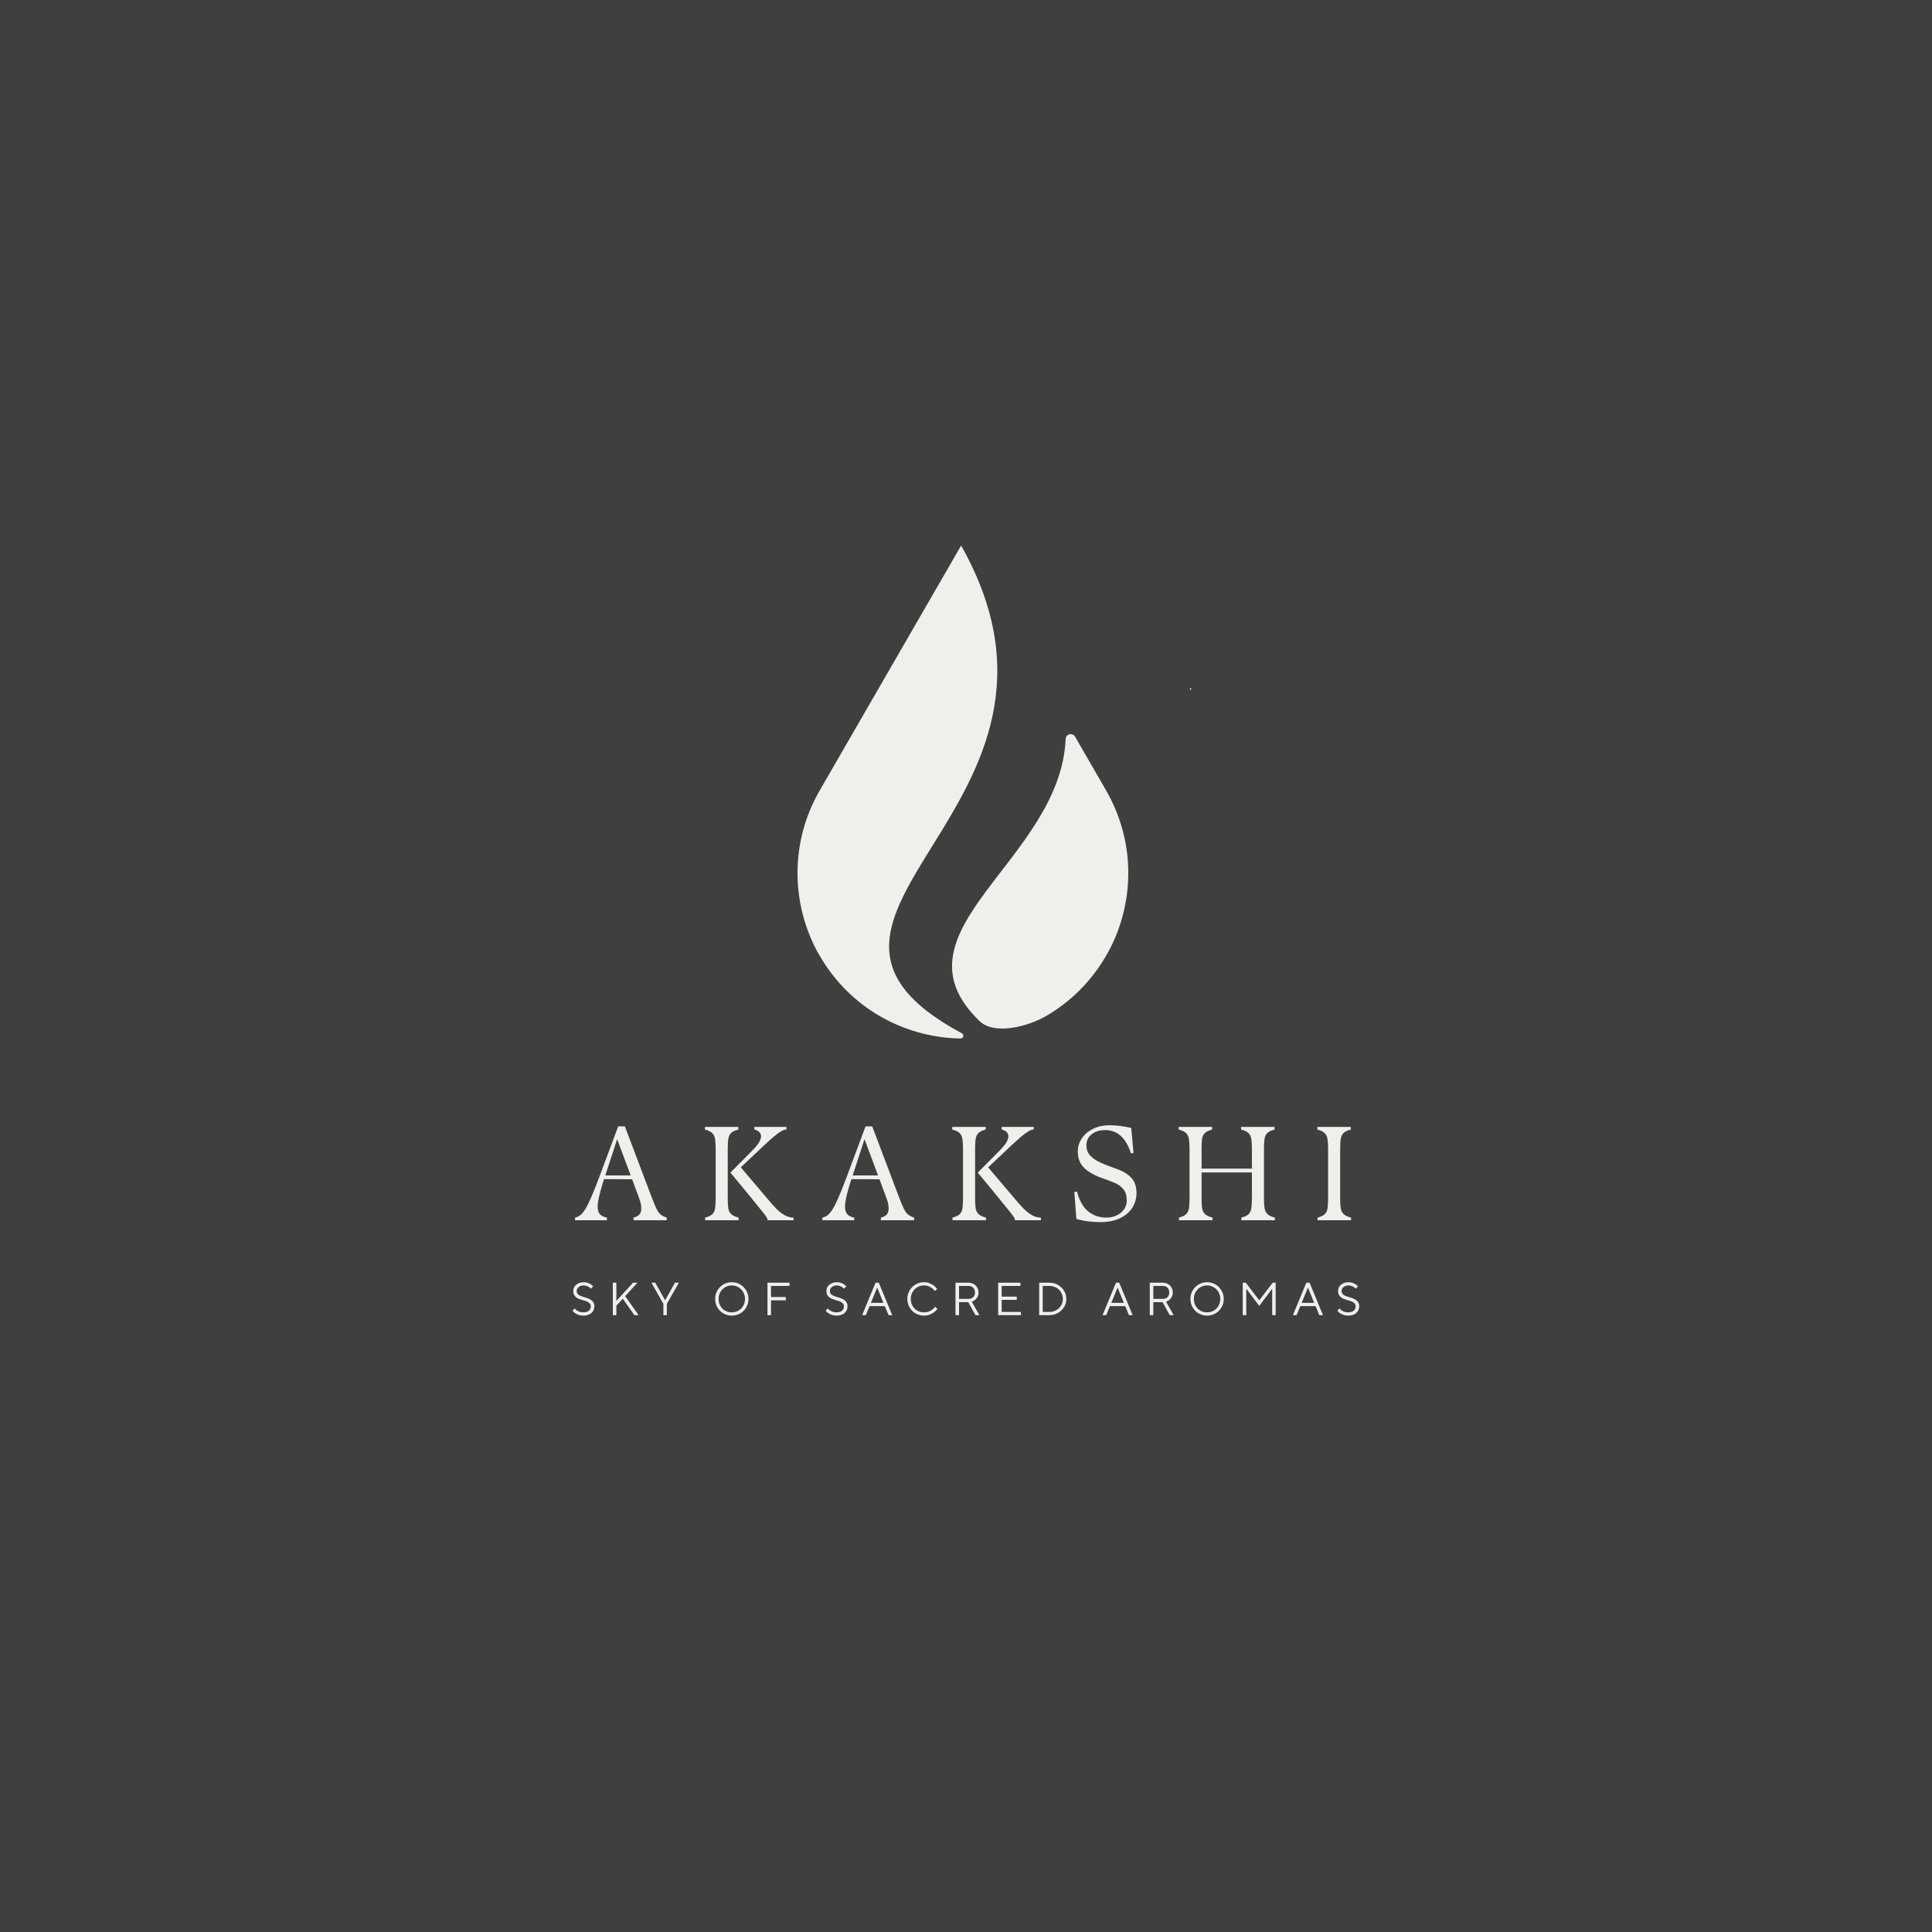 <svg xmlns="http://www.w3.org/2000/svg" xmlns:xlink="http://www.w3.org/1999/xlink" width="500" zoomAndPan="magnify" viewBox="0 0 375 375" height="500" preserveAspectRatio="xMidYMid meet" version="1.0"><defs><g/><clipPath id="21bd69a8c1"><path d="M 154 105.871 L 220 105.871 L 220 201.871 L 154 201.871 Z M 154 105.871 " clip-rule="nonzero"/></clipPath><clipPath id="52de1c6b34"><path d="M 230 133 L 231.465 133 L 231.465 134 L 230 134 Z M 230 133 " clip-rule="nonzero"/></clipPath></defs><rect x="-37.5" width="450" fill="#ffffff" y="-37.5" height="450" fill-opacity="1"/><rect x="-37.5" width="450" fill="#403e3e" y="-37.5" height="450" fill-opacity="1"/><g clip-path="url(#21bd69a8c1)"><path fill="#efefec" d="M 186.555 105.887 C 186.555 105.887 165.965 141.547 159.102 153.434 C 153.359 163.375 153.543 175.109 158.555 184.555 L 159.117 185.527 C 164.875 195.5 175.176 201.211 185.898 201.559 C 186.07 201.566 186.246 201.566 186.418 201.574 L 186.43 201.574 C 186.996 201.598 187.203 200.836 186.703 200.566 C 143.719 177.496 215.289 156.836 186.555 105.887 Z M 215.215 184.598 L 214.68 185.527 C 211.789 190.535 207.746 194.469 203.082 197.191 C 199.598 199.227 193.031 200.992 190.125 198.191 C 171.996 180.73 205.805 167.07 206.844 143.426 C 206.887 142.453 208.18 142.141 208.668 142.984 L 214.699 153.434 C 220.445 163.395 220.254 175.148 215.215 184.598 " fill-opacity="1" fill-rule="nonzero"/></g><g clip-path="url(#52de1c6b34)"><path fill="#efefec" d="M 231.086 133.875 C 231.285 133.875 231.285 133.57 231.086 133.57 C 230.891 133.57 230.891 133.875 231.086 133.875 " fill-opacity="1" fill-rule="nonzero"/></g><g fill="#efefec" fill-opacity="1"><g transform="translate(110.722, 255.269)"><g><path d="M 2.516 0.094 C 2.16 0.094 1.848 0.047 1.578 -0.047 C 1.305 -0.148 1.086 -0.258 0.922 -0.375 C 0.711 -0.508 0.539 -0.672 0.406 -0.859 L 0.812 -1.312 C 0.926 -1.164 1.062 -1.035 1.219 -0.922 C 1.363 -0.828 1.539 -0.738 1.75 -0.656 C 1.969 -0.582 2.223 -0.547 2.516 -0.547 C 2.992 -0.547 3.352 -0.656 3.594 -0.875 C 3.832 -1.094 3.953 -1.367 3.953 -1.703 C 3.953 -1.91 3.898 -2.078 3.797 -2.203 C 3.703 -2.336 3.578 -2.445 3.422 -2.531 C 3.266 -2.625 3.082 -2.703 2.875 -2.766 C 2.676 -2.828 2.469 -2.891 2.25 -2.953 C 2.031 -3.023 1.816 -3.098 1.609 -3.172 C 1.41 -3.254 1.234 -3.359 1.078 -3.484 C 0.922 -3.617 0.789 -3.781 0.688 -3.969 C 0.594 -4.156 0.547 -4.395 0.547 -4.688 C 0.547 -4.906 0.586 -5.117 0.672 -5.328 C 0.766 -5.535 0.898 -5.719 1.078 -5.875 C 1.254 -6.031 1.469 -6.156 1.719 -6.25 C 1.969 -6.344 2.25 -6.391 2.562 -6.391 C 2.875 -6.391 3.141 -6.348 3.359 -6.266 C 3.586 -6.18 3.781 -6.086 3.938 -5.984 C 4.125 -5.867 4.281 -5.734 4.406 -5.578 L 3.953 -5.125 C 3.859 -5.238 3.742 -5.344 3.609 -5.438 C 3.484 -5.52 3.336 -5.594 3.172 -5.656 C 3.004 -5.727 2.801 -5.766 2.562 -5.766 C 2.344 -5.766 2.148 -5.734 1.984 -5.672 C 1.816 -5.609 1.676 -5.523 1.562 -5.422 C 1.445 -5.328 1.359 -5.211 1.297 -5.078 C 1.242 -4.953 1.219 -4.82 1.219 -4.688 C 1.219 -4.414 1.301 -4.203 1.469 -4.047 C 1.633 -3.898 1.844 -3.781 2.094 -3.688 C 2.352 -3.594 2.629 -3.504 2.922 -3.422 C 3.211 -3.348 3.484 -3.242 3.734 -3.109 C 3.992 -2.984 4.207 -2.812 4.375 -2.594 C 4.551 -2.375 4.641 -2.078 4.641 -1.703 C 4.641 -1.453 4.594 -1.219 4.5 -1 C 4.406 -0.781 4.266 -0.586 4.078 -0.422 C 3.898 -0.266 3.68 -0.141 3.422 -0.047 C 3.16 0.047 2.859 0.094 2.516 0.094 Z M 2.516 0.094 "/></g></g></g><g fill="#efefec" fill-opacity="1"><g transform="translate(118.012, 255.269)"><g><path d="M 0.938 -6.297 L 1.625 -6.297 L 1.625 -2.75 L 4.859 -6.297 L 5.719 -6.297 L 3.328 -3.688 L 5.938 0 L 5.125 0 L 2.875 -3.188 L 1.625 -1.844 L 1.625 0 L 0.938 0 Z M 0.938 -6.297 "/></g></g></g><g fill="#efefec" fill-opacity="1"><g transform="translate(126.247, 255.269)"><g><path d="M 2.516 -2.203 L 0.188 -6.297 L 0.938 -6.297 L 2.828 -2.922 L 2.875 -2.922 L 4.766 -6.297 L 5.531 -6.297 L 3.188 -2.203 L 3.188 0 L 2.516 0 Z M 2.516 -2.203 "/></g></g></g><g fill="#efefec" fill-opacity="1"><g transform="translate(134.167, 255.269)"><g/></g></g><g fill="#efefec" fill-opacity="1"><g transform="translate(138.262, 255.269)"><g><path d="M 3.781 0.094 C 3.332 0.094 2.91 0.008 2.516 -0.156 C 2.117 -0.32 1.773 -0.551 1.484 -0.844 C 1.191 -1.145 0.961 -1.488 0.797 -1.875 C 0.629 -2.27 0.547 -2.695 0.547 -3.156 C 0.547 -3.602 0.629 -4.02 0.797 -4.406 C 0.961 -4.801 1.191 -5.145 1.484 -5.438 C 1.773 -5.738 2.117 -5.973 2.516 -6.141 C 2.91 -6.305 3.332 -6.391 3.781 -6.391 C 4.227 -6.391 4.648 -6.305 5.047 -6.141 C 5.441 -5.973 5.785 -5.738 6.078 -5.438 C 6.367 -5.145 6.598 -4.801 6.766 -4.406 C 6.93 -4.02 7.016 -3.602 7.016 -3.156 C 7.016 -2.695 6.93 -2.27 6.766 -1.875 C 6.598 -1.488 6.367 -1.145 6.078 -0.844 C 5.785 -0.551 5.441 -0.32 5.047 -0.156 C 4.648 0.008 4.227 0.094 3.781 0.094 Z M 3.781 -0.547 C 4.133 -0.547 4.469 -0.609 4.781 -0.734 C 5.094 -0.867 5.363 -1.051 5.594 -1.281 C 5.832 -1.52 6.016 -1.797 6.141 -2.109 C 6.273 -2.43 6.344 -2.781 6.344 -3.156 C 6.344 -3.52 6.273 -3.859 6.141 -4.172 C 6.016 -4.492 5.832 -4.77 5.594 -5 C 5.363 -5.238 5.094 -5.426 4.781 -5.562 C 4.469 -5.695 4.133 -5.766 3.781 -5.766 C 3.414 -5.766 3.078 -5.695 2.766 -5.562 C 2.453 -5.426 2.18 -5.238 1.953 -5 C 1.723 -4.77 1.539 -4.492 1.406 -4.172 C 1.281 -3.859 1.219 -3.52 1.219 -3.156 C 1.219 -2.781 1.281 -2.43 1.406 -2.109 C 1.539 -1.797 1.723 -1.52 1.953 -1.281 C 2.18 -1.051 2.453 -0.867 2.766 -0.734 C 3.078 -0.609 3.414 -0.547 3.781 -0.547 Z M 3.781 -0.547 "/></g></g></g><g fill="#efefec" fill-opacity="1"><g transform="translate(148.027, 255.269)"><g><path d="M 0.938 -6.297 L 5.219 -6.297 L 5.219 -5.672 L 1.625 -5.672 L 1.625 -3.516 L 4.5 -3.516 L 4.5 -2.875 L 1.625 -2.875 L 1.625 0 L 0.938 0 Z M 0.938 -6.297 "/></g></g></g><g fill="#efefec" fill-opacity="1"><g transform="translate(155.767, 255.269)"><g/></g></g><g fill="#efefec" fill-opacity="1"><g transform="translate(159.862, 255.269)"><g><path d="M 2.516 0.094 C 2.16 0.094 1.848 0.047 1.578 -0.047 C 1.305 -0.148 1.086 -0.258 0.922 -0.375 C 0.711 -0.508 0.539 -0.672 0.406 -0.859 L 0.812 -1.312 C 0.926 -1.164 1.062 -1.035 1.219 -0.922 C 1.363 -0.828 1.539 -0.738 1.75 -0.656 C 1.969 -0.582 2.223 -0.547 2.516 -0.547 C 2.992 -0.547 3.352 -0.656 3.594 -0.875 C 3.832 -1.094 3.953 -1.367 3.953 -1.703 C 3.953 -1.91 3.898 -2.078 3.797 -2.203 C 3.703 -2.336 3.578 -2.445 3.422 -2.531 C 3.266 -2.625 3.082 -2.703 2.875 -2.766 C 2.676 -2.828 2.469 -2.891 2.25 -2.953 C 2.031 -3.023 1.816 -3.098 1.609 -3.172 C 1.41 -3.254 1.234 -3.359 1.078 -3.484 C 0.922 -3.617 0.789 -3.781 0.688 -3.969 C 0.594 -4.156 0.547 -4.395 0.547 -4.688 C 0.547 -4.906 0.586 -5.117 0.672 -5.328 C 0.766 -5.535 0.898 -5.719 1.078 -5.875 C 1.254 -6.031 1.469 -6.156 1.719 -6.25 C 1.969 -6.344 2.25 -6.391 2.562 -6.391 C 2.875 -6.391 3.141 -6.348 3.359 -6.266 C 3.586 -6.18 3.781 -6.086 3.938 -5.984 C 4.125 -5.867 4.281 -5.734 4.406 -5.578 L 3.953 -5.125 C 3.859 -5.238 3.742 -5.344 3.609 -5.438 C 3.484 -5.52 3.336 -5.594 3.172 -5.656 C 3.004 -5.727 2.801 -5.766 2.562 -5.766 C 2.344 -5.766 2.148 -5.734 1.984 -5.672 C 1.816 -5.609 1.676 -5.523 1.562 -5.422 C 1.445 -5.328 1.359 -5.211 1.297 -5.078 C 1.242 -4.953 1.219 -4.82 1.219 -4.688 C 1.219 -4.414 1.301 -4.203 1.469 -4.047 C 1.633 -3.898 1.844 -3.781 2.094 -3.688 C 2.352 -3.594 2.629 -3.504 2.922 -3.422 C 3.211 -3.348 3.484 -3.242 3.734 -3.109 C 3.992 -2.984 4.207 -2.812 4.375 -2.594 C 4.551 -2.375 4.641 -2.078 4.641 -1.703 C 4.641 -1.453 4.594 -1.219 4.5 -1 C 4.406 -0.781 4.266 -0.586 4.078 -0.422 C 3.898 -0.266 3.68 -0.141 3.422 -0.047 C 3.16 0.047 2.859 0.094 2.516 0.094 Z M 2.516 0.094 "/></g></g></g><g fill="#efefec" fill-opacity="1"><g transform="translate(167.152, 255.269)"><g><path d="M 2.797 -6.297 L 3.422 -6.297 L 6.031 0 L 5.312 0 L 4.594 -1.75 L 1.625 -1.75 L 0.906 0 L 0.188 0 Z M 4.312 -2.391 L 3.109 -5.359 L 1.891 -2.391 Z M 4.312 -2.391 "/></g></g></g><g fill="#efefec" fill-opacity="1"><g transform="translate(175.567, 255.269)"><g><path d="M 3.781 0.094 C 3.332 0.094 2.91 0.008 2.516 -0.156 C 2.117 -0.32 1.773 -0.551 1.484 -0.844 C 1.191 -1.145 0.961 -1.488 0.797 -1.875 C 0.629 -2.27 0.547 -2.695 0.547 -3.156 C 0.547 -3.602 0.629 -4.02 0.797 -4.406 C 0.961 -4.801 1.191 -5.145 1.484 -5.438 C 1.773 -5.738 2.117 -5.973 2.516 -6.141 C 2.91 -6.305 3.332 -6.391 3.781 -6.391 C 4.207 -6.391 4.578 -6.316 4.891 -6.172 C 5.211 -6.035 5.484 -5.891 5.703 -5.734 C 5.953 -5.535 6.164 -5.316 6.344 -5.078 L 5.891 -4.688 C 5.742 -4.883 5.57 -5.062 5.375 -5.219 C 5.195 -5.352 4.973 -5.477 4.703 -5.594 C 4.441 -5.707 4.133 -5.766 3.781 -5.766 C 3.414 -5.766 3.078 -5.695 2.766 -5.562 C 2.453 -5.426 2.18 -5.238 1.953 -5 C 1.723 -4.77 1.539 -4.492 1.406 -4.172 C 1.281 -3.859 1.219 -3.52 1.219 -3.156 C 1.219 -2.781 1.281 -2.43 1.406 -2.109 C 1.539 -1.797 1.723 -1.52 1.953 -1.281 C 2.18 -1.051 2.453 -0.867 2.766 -0.734 C 3.078 -0.609 3.414 -0.547 3.781 -0.547 C 4.133 -0.547 4.445 -0.598 4.719 -0.703 C 4.988 -0.816 5.219 -0.941 5.406 -1.078 C 5.613 -1.234 5.789 -1.414 5.938 -1.625 L 6.391 -1.219 C 6.203 -0.969 5.977 -0.75 5.719 -0.562 C 5.5 -0.395 5.227 -0.242 4.906 -0.109 C 4.582 0.023 4.207 0.094 3.781 0.094 Z M 3.781 0.094 "/></g></g></g><g fill="#efefec" fill-opacity="1"><g transform="translate(184.522, 255.269)"><g><path d="M 0.938 -6.297 L 3.469 -6.297 C 3.75 -6.297 4.004 -6.25 4.234 -6.156 C 4.473 -6.062 4.676 -5.93 4.844 -5.766 C 5.02 -5.598 5.156 -5.395 5.25 -5.156 C 5.352 -4.926 5.406 -4.676 5.406 -4.406 C 5.406 -4.051 5.332 -3.754 5.188 -3.516 C 5.051 -3.285 4.906 -3.102 4.75 -2.969 C 4.551 -2.812 4.332 -2.691 4.094 -2.609 L 5.578 0 L 4.812 0 L 3.422 -2.516 L 1.625 -2.516 L 1.625 0 L 0.938 0 Z M 3.469 -3.156 C 3.852 -3.156 4.156 -3.266 4.375 -3.484 C 4.602 -3.711 4.719 -4.02 4.719 -4.406 C 4.719 -4.789 4.602 -5.098 4.375 -5.328 C 4.156 -5.555 3.852 -5.672 3.469 -5.672 L 1.625 -5.672 L 1.625 -3.156 Z M 3.469 -3.156 "/></g></g></g><g fill="#efefec" fill-opacity="1"><g transform="translate(192.803, 255.269)"><g><path d="M 0.938 -6.297 L 5.266 -6.297 L 5.266 -5.672 L 1.625 -5.672 L 1.625 -3.594 L 4.547 -3.594 L 4.547 -2.969 L 1.625 -2.969 L 1.625 -0.625 L 5.359 -0.625 L 5.359 0 L 0.938 0 Z M 0.938 -6.297 "/></g></g></g><g fill="#efefec" fill-opacity="1"><g transform="translate(200.768, 255.269)"><g><path d="M 0.938 -6.297 L 2.922 -6.297 C 3.391 -6.297 3.82 -6.211 4.219 -6.047 C 4.613 -5.879 4.957 -5.648 5.25 -5.359 C 5.551 -5.078 5.785 -4.742 5.953 -4.359 C 6.117 -3.973 6.203 -3.57 6.203 -3.156 C 6.203 -2.727 6.117 -2.32 5.953 -1.938 C 5.785 -1.562 5.551 -1.227 5.25 -0.938 C 4.957 -0.645 4.613 -0.414 4.219 -0.25 C 3.82 -0.082 3.391 0 2.922 0 L 0.938 0 Z M 2.922 -0.625 C 3.297 -0.625 3.641 -0.691 3.953 -0.828 C 4.273 -0.961 4.551 -1.141 4.781 -1.359 C 5.02 -1.586 5.203 -1.852 5.328 -2.156 C 5.461 -2.469 5.531 -2.801 5.531 -3.156 C 5.531 -3.5 5.461 -3.82 5.328 -4.125 C 5.203 -4.438 5.02 -4.707 4.781 -4.938 C 4.551 -5.164 4.273 -5.344 3.953 -5.469 C 3.641 -5.602 3.297 -5.672 2.922 -5.672 L 1.625 -5.672 L 1.625 -0.625 Z M 2.922 -0.625 "/></g></g></g><g fill="#efefec" fill-opacity="1"><g transform="translate(209.723, 255.269)"><g/></g></g><g fill="#efefec" fill-opacity="1"><g transform="translate(213.818, 255.269)"><g><path d="M 2.797 -6.297 L 3.422 -6.297 L 6.031 0 L 5.312 0 L 4.594 -1.75 L 1.625 -1.75 L 0.906 0 L 0.188 0 Z M 4.312 -2.391 L 3.109 -5.359 L 1.891 -2.391 Z M 4.312 -2.391 "/></g></g></g><g fill="#efefec" fill-opacity="1"><g transform="translate(222.233, 255.269)"><g><path d="M 0.938 -6.297 L 3.469 -6.297 C 3.75 -6.297 4.004 -6.25 4.234 -6.156 C 4.473 -6.062 4.676 -5.93 4.844 -5.766 C 5.02 -5.598 5.156 -5.395 5.25 -5.156 C 5.352 -4.926 5.406 -4.676 5.406 -4.406 C 5.406 -4.051 5.332 -3.754 5.188 -3.516 C 5.051 -3.285 4.906 -3.102 4.75 -2.969 C 4.551 -2.812 4.332 -2.691 4.094 -2.609 L 5.578 0 L 4.812 0 L 3.422 -2.516 L 1.625 -2.516 L 1.625 0 L 0.938 0 Z M 3.469 -3.156 C 3.852 -3.156 4.156 -3.266 4.375 -3.484 C 4.602 -3.711 4.719 -4.02 4.719 -4.406 C 4.719 -4.789 4.602 -5.098 4.375 -5.328 C 4.156 -5.555 3.852 -5.672 3.469 -5.672 L 1.625 -5.672 L 1.625 -3.156 Z M 3.469 -3.156 "/></g></g></g><g fill="#efefec" fill-opacity="1"><g transform="translate(230.513, 255.269)"><g><path d="M 3.781 0.094 C 3.332 0.094 2.91 0.008 2.516 -0.156 C 2.117 -0.32 1.773 -0.551 1.484 -0.844 C 1.191 -1.145 0.961 -1.488 0.797 -1.875 C 0.629 -2.27 0.547 -2.695 0.547 -3.156 C 0.547 -3.602 0.629 -4.02 0.797 -4.406 C 0.961 -4.801 1.191 -5.145 1.484 -5.438 C 1.773 -5.738 2.117 -5.973 2.516 -6.141 C 2.91 -6.305 3.332 -6.391 3.781 -6.391 C 4.227 -6.391 4.648 -6.305 5.047 -6.141 C 5.441 -5.973 5.785 -5.738 6.078 -5.438 C 6.367 -5.145 6.598 -4.801 6.766 -4.406 C 6.93 -4.02 7.016 -3.602 7.016 -3.156 C 7.016 -2.695 6.93 -2.27 6.766 -1.875 C 6.598 -1.488 6.367 -1.145 6.078 -0.844 C 5.785 -0.551 5.441 -0.32 5.047 -0.156 C 4.648 0.008 4.227 0.094 3.781 0.094 Z M 3.781 -0.547 C 4.133 -0.547 4.469 -0.609 4.781 -0.734 C 5.094 -0.867 5.363 -1.051 5.594 -1.281 C 5.832 -1.52 6.016 -1.797 6.141 -2.109 C 6.273 -2.43 6.344 -2.781 6.344 -3.156 C 6.344 -3.52 6.273 -3.859 6.141 -4.172 C 6.016 -4.492 5.832 -4.77 5.594 -5 C 5.363 -5.238 5.094 -5.426 4.781 -5.562 C 4.469 -5.695 4.133 -5.766 3.781 -5.766 C 3.414 -5.766 3.078 -5.695 2.766 -5.562 C 2.453 -5.426 2.18 -5.238 1.953 -5 C 1.723 -4.77 1.539 -4.492 1.406 -4.172 C 1.281 -3.859 1.219 -3.52 1.219 -3.156 C 1.219 -2.781 1.281 -2.43 1.406 -2.109 C 1.539 -1.797 1.723 -1.52 1.953 -1.281 C 2.18 -1.051 2.453 -0.867 2.766 -0.734 C 3.078 -0.609 3.414 -0.547 3.781 -0.547 Z M 3.781 -0.547 "/></g></g></g><g fill="#efefec" fill-opacity="1"><g transform="translate(240.278, 255.269)"><g><path d="M 0.938 -6.297 L 1.531 -6.297 L 4.141 -2.875 L 6.75 -6.297 L 7.328 -6.297 L 7.328 0 L 6.656 0 L 6.656 -5.125 L 4.141 -1.797 L 1.625 -5.125 L 1.625 0 L 0.938 0 Z M 0.938 -6.297 "/></g></g></g><g fill="#efefec" fill-opacity="1"><g transform="translate(250.763, 255.269)"><g><path d="M 2.797 -6.297 L 3.422 -6.297 L 6.031 0 L 5.312 0 L 4.594 -1.75 L 1.625 -1.75 L 0.906 0 L 0.188 0 Z M 4.312 -2.391 L 3.109 -5.359 L 1.891 -2.391 Z M 4.312 -2.391 "/></g></g></g><g fill="#efefec" fill-opacity="1"><g transform="translate(259.178, 255.269)"><g><path d="M 2.516 0.094 C 2.16 0.094 1.848 0.047 1.578 -0.047 C 1.305 -0.148 1.086 -0.258 0.922 -0.375 C 0.711 -0.508 0.539 -0.672 0.406 -0.859 L 0.812 -1.312 C 0.926 -1.164 1.062 -1.035 1.219 -0.922 C 1.363 -0.828 1.539 -0.738 1.75 -0.656 C 1.969 -0.582 2.223 -0.547 2.516 -0.547 C 2.992 -0.547 3.352 -0.656 3.594 -0.875 C 3.832 -1.094 3.953 -1.367 3.953 -1.703 C 3.953 -1.91 3.898 -2.078 3.797 -2.203 C 3.703 -2.336 3.578 -2.445 3.422 -2.531 C 3.266 -2.625 3.082 -2.703 2.875 -2.766 C 2.676 -2.828 2.469 -2.891 2.25 -2.953 C 2.031 -3.023 1.816 -3.098 1.609 -3.172 C 1.41 -3.254 1.234 -3.359 1.078 -3.484 C 0.922 -3.617 0.789 -3.781 0.688 -3.969 C 0.594 -4.156 0.547 -4.395 0.547 -4.688 C 0.547 -4.906 0.586 -5.117 0.672 -5.328 C 0.766 -5.535 0.898 -5.719 1.078 -5.875 C 1.254 -6.031 1.469 -6.156 1.719 -6.25 C 1.969 -6.344 2.25 -6.391 2.562 -6.391 C 2.875 -6.391 3.141 -6.348 3.359 -6.266 C 3.586 -6.18 3.781 -6.086 3.938 -5.984 C 4.125 -5.867 4.281 -5.734 4.406 -5.578 L 3.953 -5.125 C 3.859 -5.238 3.742 -5.344 3.609 -5.438 C 3.484 -5.52 3.336 -5.594 3.172 -5.656 C 3.004 -5.727 2.801 -5.766 2.562 -5.766 C 2.344 -5.766 2.148 -5.734 1.984 -5.672 C 1.816 -5.609 1.676 -5.523 1.562 -5.422 C 1.445 -5.328 1.359 -5.211 1.297 -5.078 C 1.242 -4.953 1.219 -4.82 1.219 -4.688 C 1.219 -4.414 1.301 -4.203 1.469 -4.047 C 1.633 -3.898 1.844 -3.781 2.094 -3.688 C 2.352 -3.594 2.629 -3.504 2.922 -3.422 C 3.211 -3.348 3.484 -3.242 3.734 -3.109 C 3.992 -2.984 4.207 -2.812 4.375 -2.594 C 4.551 -2.375 4.641 -2.078 4.641 -1.703 C 4.641 -1.453 4.594 -1.219 4.5 -1 C 4.406 -0.781 4.266 -0.586 4.078 -0.422 C 3.898 -0.266 3.68 -0.141 3.422 -0.047 C 3.16 0.047 2.859 0.094 2.516 0.094 Z M 2.516 0.094 "/></g></g></g><g fill="#efefec" fill-opacity="1"><g transform="translate(111.726, 236.85)"><g><path d="M 9.562 -18.219 L 14.812 -4.344 C 15.195 -3.352 15.508 -2.613 15.75 -2.125 C 16 -1.645 16.266 -1.297 16.547 -1.078 C 16.836 -0.859 17.219 -0.672 17.688 -0.516 L 17.688 0 L 11.234 0 L 11.234 -0.516 C 12.098 -0.711 12.586 -1.148 12.703 -1.828 C 12.816 -2.516 12.695 -3.316 12.344 -4.234 L 10.969 -7.953 L 5.516 -7.984 C 5.016 -6.422 4.656 -5.109 4.438 -4.047 C 4.219 -2.992 4.223 -2.18 4.453 -1.609 C 4.691 -1.035 5.227 -0.672 6.062 -0.516 L 6.062 0 L -0.109 0 L -0.109 -0.516 C 0.223 -0.586 0.539 -0.727 0.844 -0.938 C 1.145 -1.145 1.461 -1.508 1.797 -2.031 C 2.141 -2.562 2.531 -3.328 2.969 -4.328 C 3.414 -5.336 3.953 -6.676 4.578 -8.344 L 8.266 -18.219 Z M 8.062 -15.734 L 5.766 -8.703 L 10.688 -8.703 Z M 8.062 -15.734 "/></g></g></g><g fill="#efefec" fill-opacity="1"><g transform="translate(135.849, 236.85)"><g><path d="M 5.406 -13.781 L 5.406 -4.344 C 5.406 -3.539 5.438 -2.891 5.5 -2.391 C 5.57 -1.898 5.754 -1.508 6.047 -1.219 C 6.348 -0.926 6.836 -0.691 7.516 -0.516 L 7.516 0 L 1.016 0 L 1.016 -0.516 C 1.703 -0.691 2.188 -0.93 2.469 -1.234 C 2.75 -1.535 2.914 -1.938 2.969 -2.438 C 3.031 -2.945 3.062 -3.582 3.062 -4.344 L 3.062 -13.781 C 3.062 -14.57 3.023 -15.211 2.953 -15.703 C 2.891 -16.203 2.711 -16.598 2.422 -16.891 C 2.141 -17.191 1.656 -17.43 0.969 -17.609 L 0.969 -18.125 L 7.469 -18.125 L 7.469 -17.609 C 6.789 -17.43 6.305 -17.191 6.016 -16.891 C 5.734 -16.586 5.562 -16.188 5.5 -15.688 C 5.438 -15.195 5.406 -14.562 5.406 -13.781 Z M 7.938 -10.266 L 13.234 -4.031 C 13.773 -3.383 14.301 -2.797 14.812 -2.266 C 15.332 -1.742 15.867 -1.32 16.422 -1 C 16.984 -0.676 17.566 -0.516 18.172 -0.516 L 18.172 0 L 13.156 0 C 13.156 -0.125 13.109 -0.273 13.016 -0.453 C 12.922 -0.641 12.734 -0.91 12.453 -1.266 C 12.172 -1.629 11.758 -2.141 11.219 -2.797 C 10.688 -3.461 9.992 -4.316 9.141 -5.359 C 8.285 -6.398 7.211 -7.695 5.922 -9.25 L 10.109 -13.469 C 10.805 -14.164 11.285 -14.754 11.547 -15.234 C 11.805 -15.723 11.91 -16.125 11.859 -16.438 C 11.816 -16.758 11.676 -17.016 11.438 -17.203 C 11.195 -17.398 10.906 -17.539 10.562 -17.625 L 10.562 -18.125 L 16.797 -18.125 L 16.797 -17.625 C 16.484 -17.625 16.102 -17.484 15.656 -17.203 C 15.219 -16.93 14.742 -16.57 14.234 -16.125 C 13.723 -15.688 13.195 -15.219 12.656 -14.719 Z M 7.938 -10.266 "/></g></g></g><g fill="#efefec" fill-opacity="1"><g transform="translate(159.738, 236.85)"><g><path d="M 9.562 -18.219 L 14.812 -4.344 C 15.195 -3.352 15.508 -2.613 15.75 -2.125 C 16 -1.645 16.266 -1.297 16.547 -1.078 C 16.836 -0.859 17.219 -0.672 17.688 -0.516 L 17.688 0 L 11.234 0 L 11.234 -0.516 C 12.098 -0.711 12.586 -1.148 12.703 -1.828 C 12.816 -2.516 12.695 -3.316 12.344 -4.234 L 10.969 -7.953 L 5.516 -7.984 C 5.016 -6.422 4.656 -5.109 4.438 -4.047 C 4.219 -2.992 4.223 -2.18 4.453 -1.609 C 4.691 -1.035 5.227 -0.672 6.062 -0.516 L 6.062 0 L -0.109 0 L -0.109 -0.516 C 0.223 -0.586 0.539 -0.727 0.844 -0.938 C 1.145 -1.145 1.461 -1.508 1.797 -2.031 C 2.141 -2.562 2.531 -3.328 2.969 -4.328 C 3.414 -5.336 3.953 -6.676 4.578 -8.344 L 8.266 -18.219 Z M 8.062 -15.734 L 5.766 -8.703 L 10.688 -8.703 Z M 8.062 -15.734 "/></g></g></g><g fill="#efefec" fill-opacity="1"><g transform="translate(183.861, 236.85)"><g><path d="M 5.406 -13.781 L 5.406 -4.344 C 5.406 -3.539 5.438 -2.891 5.5 -2.391 C 5.57 -1.898 5.754 -1.508 6.047 -1.219 C 6.348 -0.926 6.836 -0.691 7.516 -0.516 L 7.516 0 L 1.016 0 L 1.016 -0.516 C 1.703 -0.691 2.188 -0.93 2.469 -1.234 C 2.75 -1.535 2.914 -1.938 2.969 -2.438 C 3.031 -2.945 3.062 -3.582 3.062 -4.344 L 3.062 -13.781 C 3.062 -14.57 3.023 -15.211 2.953 -15.703 C 2.891 -16.203 2.711 -16.598 2.422 -16.891 C 2.141 -17.191 1.656 -17.43 0.969 -17.609 L 0.969 -18.125 L 7.469 -18.125 L 7.469 -17.609 C 6.789 -17.43 6.305 -17.191 6.016 -16.891 C 5.734 -16.586 5.562 -16.188 5.5 -15.688 C 5.438 -15.195 5.406 -14.562 5.406 -13.781 Z M 7.938 -10.266 L 13.234 -4.031 C 13.773 -3.383 14.301 -2.797 14.812 -2.266 C 15.332 -1.742 15.867 -1.32 16.422 -1 C 16.984 -0.676 17.566 -0.516 18.172 -0.516 L 18.172 0 L 13.156 0 C 13.156 -0.125 13.109 -0.273 13.016 -0.453 C 12.922 -0.641 12.734 -0.91 12.453 -1.266 C 12.172 -1.629 11.758 -2.141 11.219 -2.797 C 10.688 -3.461 9.992 -4.316 9.141 -5.359 C 8.285 -6.398 7.211 -7.695 5.922 -9.25 L 10.109 -13.469 C 10.805 -14.164 11.285 -14.754 11.547 -15.234 C 11.805 -15.723 11.91 -16.125 11.859 -16.438 C 11.816 -16.758 11.676 -17.016 11.438 -17.203 C 11.195 -17.398 10.906 -17.539 10.562 -17.625 L 10.562 -18.125 L 16.797 -18.125 L 16.797 -17.625 C 16.484 -17.625 16.102 -17.484 15.656 -17.203 C 15.219 -16.93 14.742 -16.57 14.234 -16.125 C 13.723 -15.688 13.195 -15.219 12.656 -14.719 Z M 7.938 -10.266 "/></g></g></g><g fill="#efefec" fill-opacity="1"><g transform="translate(207.749, 236.85)"><g><path d="M 5.844 0.359 C 5.051 0.359 4.27 0.312 3.5 0.219 C 2.727 0.125 1.953 -0.035 1.172 -0.266 L 0.781 -5.484 L 1.297 -5.562 C 1.742 -3.832 2.461 -2.555 3.453 -1.734 C 4.441 -0.922 5.629 -0.516 7.016 -0.516 C 7.734 -0.516 8.391 -0.656 8.984 -0.938 C 9.578 -1.219 10.051 -1.602 10.406 -2.094 C 10.77 -2.582 10.953 -3.16 10.953 -3.828 C 10.953 -4.754 10.742 -5.473 10.328 -5.984 C 9.922 -6.504 9.363 -6.922 8.656 -7.234 C 7.945 -7.547 7.133 -7.852 6.219 -8.156 C 4.656 -8.719 3.469 -9.395 2.656 -10.188 C 1.852 -10.988 1.453 -12.039 1.453 -13.344 C 1.453 -14.289 1.719 -15.148 2.25 -15.922 C 2.781 -16.691 3.504 -17.301 4.422 -17.75 C 5.336 -18.207 6.395 -18.438 7.594 -18.438 C 8.352 -18.438 9.078 -18.391 9.766 -18.297 C 10.461 -18.211 11.148 -18.082 11.828 -17.906 L 12.266 -13.047 L 11.781 -12.969 C 11.289 -14.457 10.641 -15.582 9.828 -16.344 C 9.016 -17.113 7.969 -17.5 6.688 -17.5 C 5.676 -17.5 4.828 -17.227 4.141 -16.688 C 3.461 -16.156 3.125 -15.438 3.125 -14.531 C 3.125 -13.719 3.383 -13.039 3.906 -12.5 C 4.426 -11.969 5.125 -11.508 6 -11.125 C 6.875 -10.75 7.828 -10.379 8.859 -10.016 C 10.203 -9.547 11.203 -8.945 11.859 -8.219 C 12.516 -7.488 12.844 -6.516 12.844 -5.297 C 12.844 -4.223 12.566 -3.258 12.016 -2.406 C 11.461 -1.551 10.66 -0.875 9.609 -0.375 C 8.555 0.113 7.301 0.359 5.844 0.359 Z M 5.844 0.359 "/></g></g></g><g fill="#efefec" fill-opacity="1"><g transform="translate(227.869, 236.85)"><g><path d="M 17.469 -13.781 L 17.469 -4.344 C 17.469 -3.539 17.504 -2.891 17.578 -2.391 C 17.648 -1.898 17.832 -1.508 18.125 -1.219 C 18.414 -0.926 18.898 -0.691 19.578 -0.516 L 19.578 0 L 13.078 0 L 13.078 -0.516 C 13.773 -0.691 14.258 -0.93 14.531 -1.234 C 14.812 -1.535 14.977 -1.938 15.031 -2.438 C 15.094 -2.945 15.125 -3.582 15.125 -4.344 L 15.125 -9.281 L 5.359 -9.281 L 5.359 -4.344 C 5.359 -3.539 5.391 -2.891 5.453 -2.391 C 5.523 -1.898 5.707 -1.508 6 -1.219 C 6.301 -0.926 6.789 -0.691 7.469 -0.516 L 7.469 0 L 0.969 0 L 0.969 -0.516 C 1.656 -0.691 2.133 -0.93 2.406 -1.234 C 2.688 -1.535 2.859 -1.938 2.922 -2.438 C 2.984 -2.945 3.016 -3.582 3.016 -4.344 L 3.016 -13.781 C 3.016 -14.57 2.977 -15.211 2.906 -15.703 C 2.844 -16.203 2.664 -16.598 2.375 -16.891 C 2.094 -17.191 1.602 -17.43 0.906 -17.609 L 0.906 -18.125 L 7.406 -18.125 L 7.406 -17.609 C 6.727 -17.43 6.242 -17.191 5.953 -16.891 C 5.672 -16.586 5.5 -16.188 5.438 -15.688 C 5.383 -15.195 5.359 -14.562 5.359 -13.781 L 5.359 -10.016 L 15.125 -10.016 L 15.125 -13.781 C 15.125 -14.57 15.086 -15.211 15.016 -15.703 C 14.953 -16.203 14.773 -16.598 14.484 -16.891 C 14.203 -17.191 13.719 -17.43 13.031 -17.609 L 13.031 -18.125 L 19.531 -18.125 L 19.531 -17.609 C 18.852 -17.43 18.367 -17.191 18.078 -16.891 C 17.797 -16.586 17.625 -16.188 17.562 -15.688 C 17.5 -15.195 17.469 -14.562 17.469 -13.781 Z M 17.469 -13.781 "/></g></g></g><g fill="#efefec" fill-opacity="1"><g transform="translate(254.721, 236.85)"><g><path d="M 3.062 -4.344 L 3.062 -13.781 C 3.062 -14.57 3.023 -15.211 2.953 -15.703 C 2.891 -16.203 2.711 -16.598 2.422 -16.891 C 2.141 -17.191 1.656 -17.43 0.969 -17.609 L 0.969 -18.125 L 7.469 -18.125 L 7.469 -17.609 C 6.789 -17.43 6.305 -17.191 6.016 -16.891 C 5.734 -16.586 5.562 -16.188 5.5 -15.688 C 5.438 -15.195 5.406 -14.562 5.406 -13.781 L 5.406 -4.344 C 5.406 -3.539 5.438 -2.891 5.5 -2.391 C 5.57 -1.898 5.754 -1.508 6.047 -1.219 C 6.348 -0.926 6.836 -0.691 7.516 -0.516 L 7.516 0 L 1.016 0 L 1.016 -0.516 C 1.703 -0.691 2.188 -0.93 2.469 -1.234 C 2.75 -1.535 2.914 -1.938 2.969 -2.438 C 3.031 -2.945 3.062 -3.582 3.062 -4.344 Z M 3.062 -4.344 "/></g></g></g></svg>